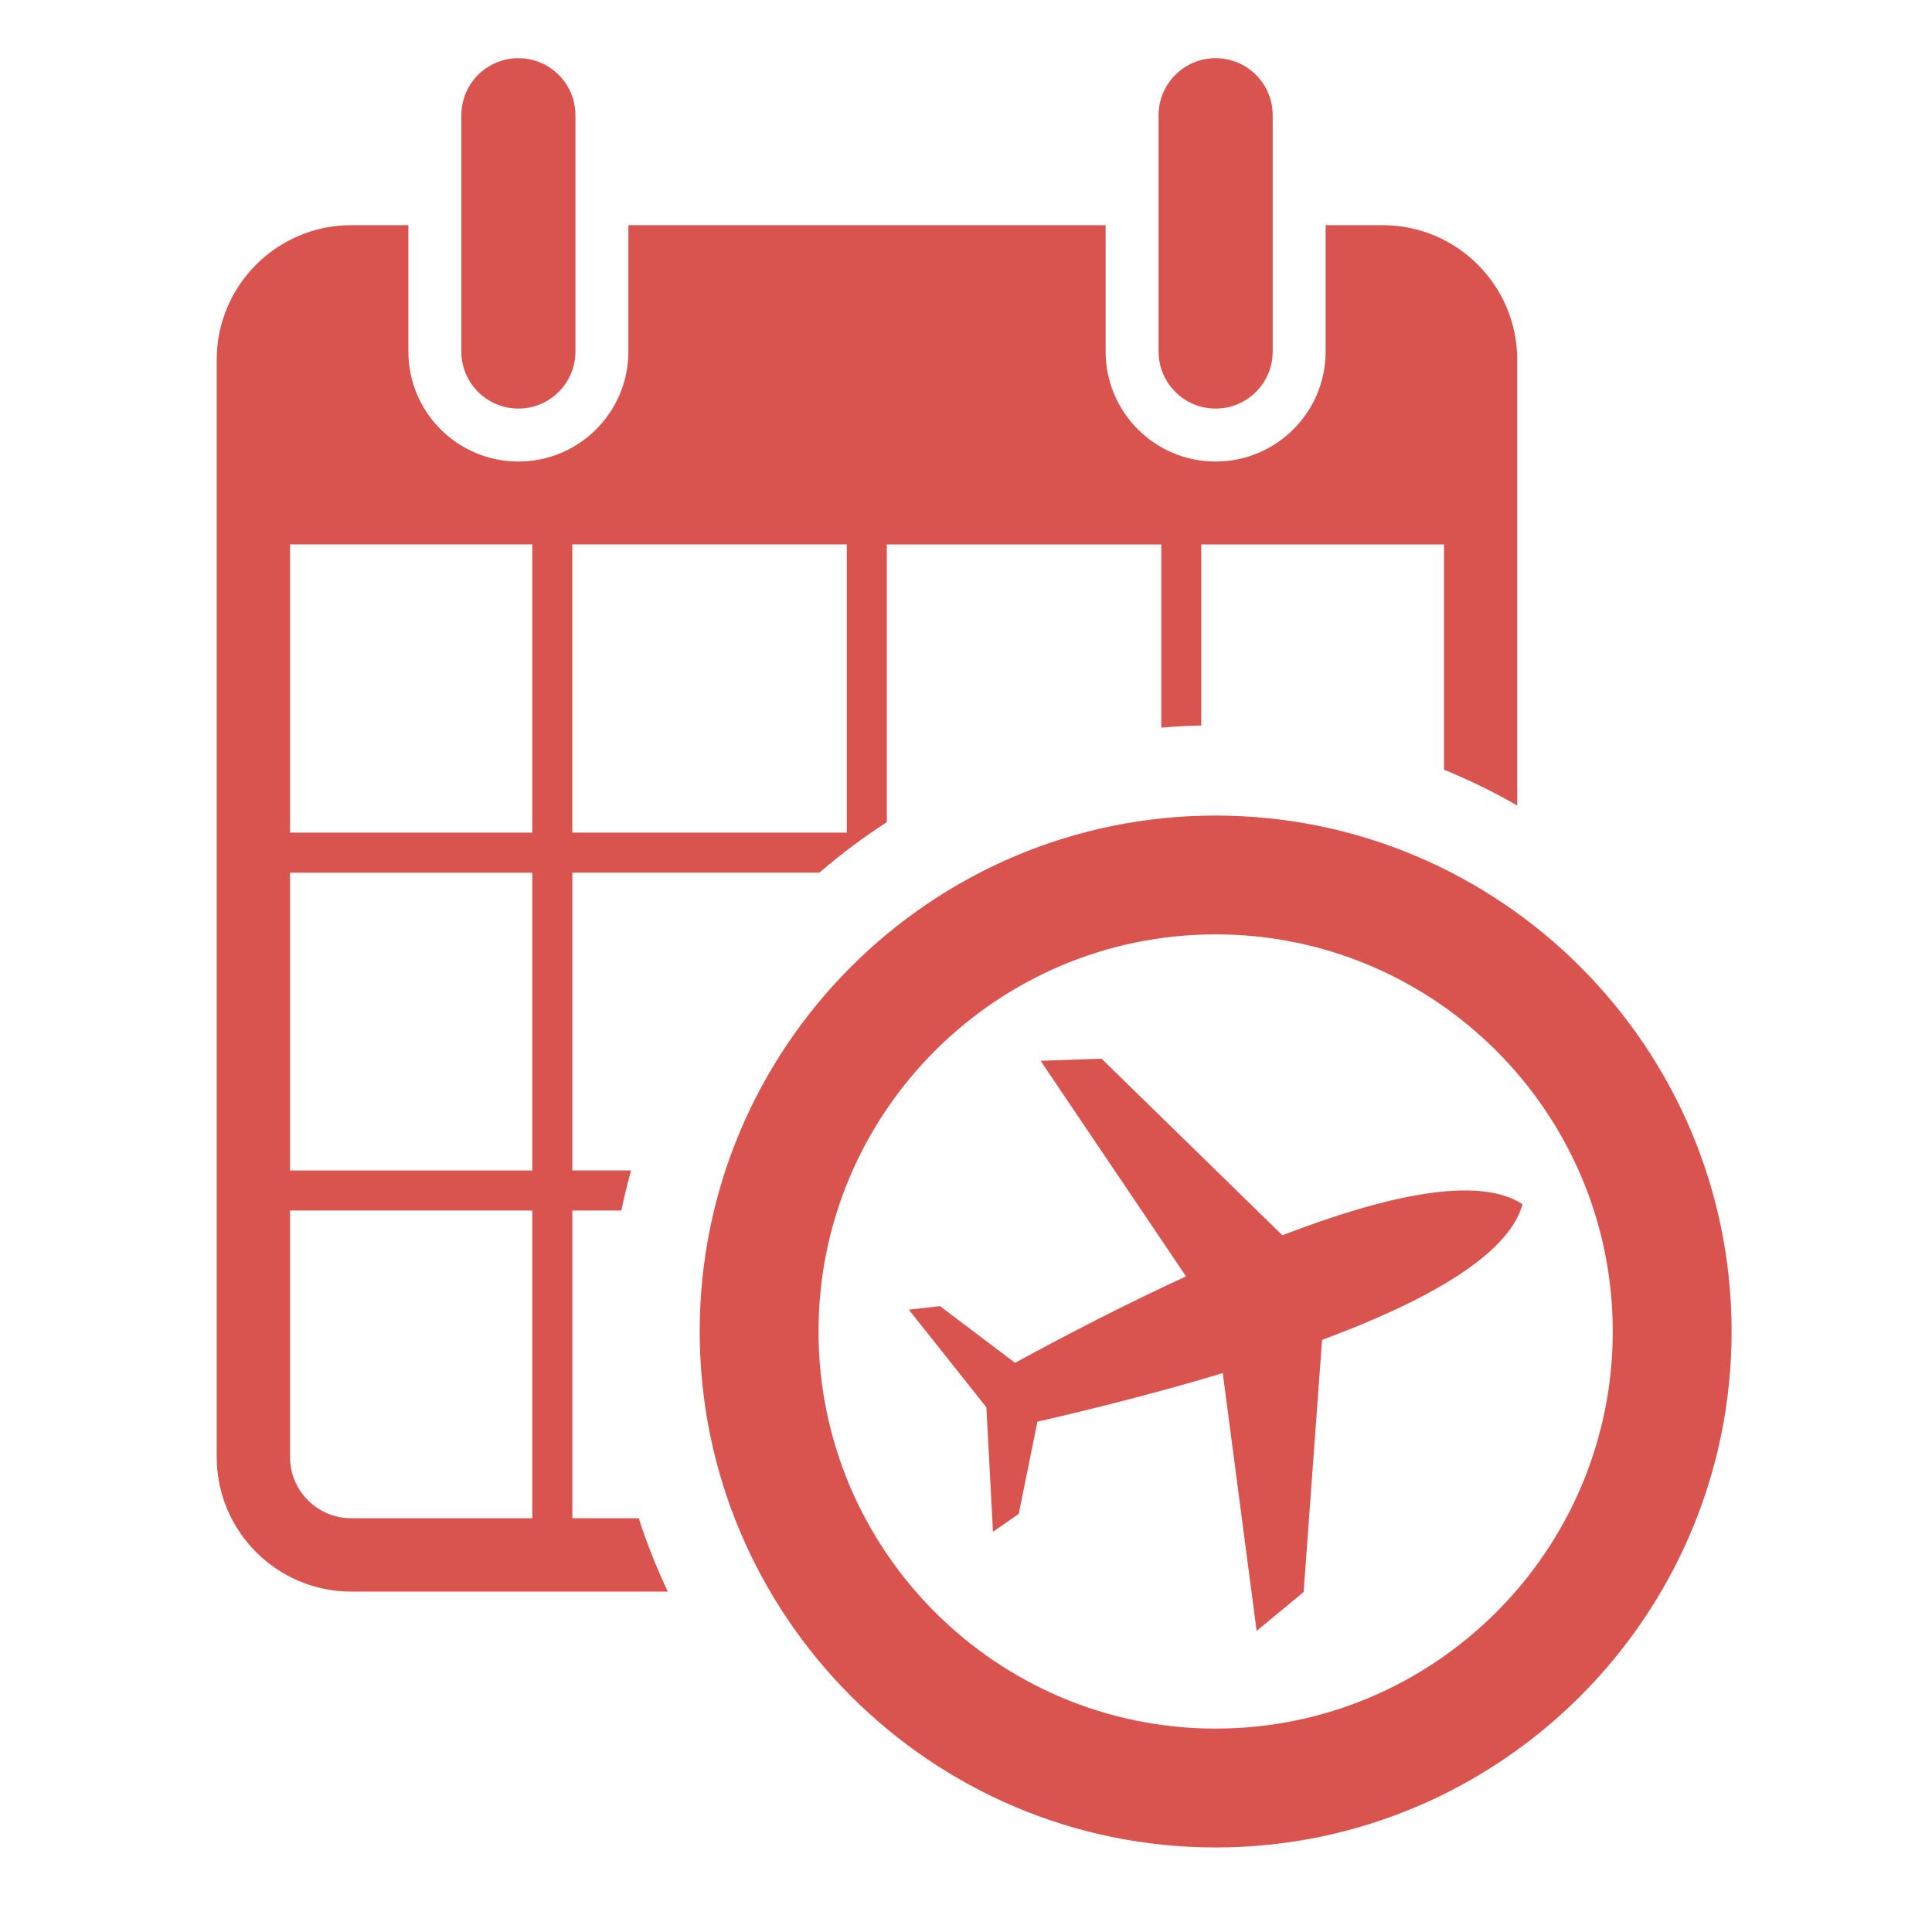 <?xml version="1.0" encoding="UTF-8" standalone="no"?>
<svg
   xmlns:dc="http://purl.org/dc/elements/1.1/"
   xmlns:cc="http://creativecommons.org/ns#"
   xmlns:rdf="http://www.w3.org/1999/02/22-rdf-syntax-ns#"
   xmlns:svg="http://www.w3.org/2000/svg"
   xmlns="http://www.w3.org/2000/svg"
   xml:space="preserve"
   enable-background="new 0 0 90 90"
   viewBox="4.5 -9.0 90.0 121.5"
   height="90px"
   width="90px"
   y="0px"
   x="0px"
   id="Layer_1"
   version="1.1"><defs
     id="defs15" /><path
     style="fill:#d9534f;fill-opacity:1"
     id="path3"
     d="m 21.352,16.695 c -1.983,0 -3.589,-1.607 -3.589,-3.589 l 0,-14.858 c 0,-1.983 1.607,-3.589 3.589,-3.589 1.978,0 3.587,1.607 3.587,3.589 l 0,14.859 c 0,1.981 -1.609,3.588 -3.587,3.588 z" /><path
     style="fill:#d9534f;fill-opacity:1"
     id="path5"
     d="m 65.199,16.695 c -1.98,0 -3.587,-1.607 -3.587,-3.589 l 0,-14.858 c 0,-1.983 1.607,-3.589 3.587,-3.589 1.983,0 3.589,1.607 3.589,3.589 l 0,14.859 c 0,1.981 -1.607,3.588 -3.589,3.588 z" /><path
     style="fill:#d9534f;fill-opacity:1"
     id="path7"
     d="m 28.917,86.479 -4.174,0 0,-19.352 3.084,0 c 0.173,-0.855 0.382,-1.691 0.609,-2.519 l -3.692,0 0,-18.728 15.538,0 c 1.335,-1.155 2.75,-2.215 4.238,-3.176 l 0,-17.465 17.263,0 0,11.523 c 0.83,-0.075 1.67,-0.121 2.512,-0.139 l 0,-11.383 15.264,0 0,14.165 c 1.593,0.649 3.133,1.403 4.607,2.253 l 0,-28.039 c 0,-4.661 -3.793,-8.457 -8.454,-8.457 l -3.595,0 0,7.944 c 0,3.822 -3.101,6.92 -6.92,6.92 -3.819,0 -6.916,-3.1 -6.916,-6.92 l 0,-7.944 -30.012,0 0,7.944 c 0,3.822 -3.1,6.92 -6.917,6.92 -3.823,0 -6.92,-3.1 -6.92,-6.92 l 0,-7.944 -3.597,0 c -4.664,0 -8.457,3.795 -8.457,8.457 l 0,69.014 c 0,4.664 3.793,8.459 8.457,8.459 l 19.913,0 c -0.706,-1.489 -1.317,-3.028 -1.83,-4.614 z m -4.176,-61.241 17.262,0 0,18.125 -17.262,0 0,-18.125 z m -2.516,61.241 -11.391,0 c -2.119,0 -3.844,-1.725 -3.844,-3.844 l 0,-15.507 15.235,0 0,19.352 z m 0,-21.87 -15.235,0 0,-18.728 15.235,0 0,18.728 z m 0,-21.246 -15.235,0 0,-18.125 15.235,0 0,18.125 z" /><path
     style="fill:#d9534f;fill-opacity:1"
     id="path9"
     d="m 65.199,107.183 c -17.892,0 -32.446,-14.557 -32.446,-32.451 0,-17.892 14.554,-32.443 32.446,-32.443 17.894,0 32.448,14.552 32.448,32.443 0,17.894 -14.554,32.451 -32.448,32.451 z m 0,-57.422 c -13.771,0 -24.974,11.2 -24.974,24.971 0,13.774 11.203,24.977 24.974,24.977 13.774,0 24.974,-11.203 24.974,-24.977 0,-13.771 -11.2,-24.971 -24.974,-24.971 z" /><path
     style="fill:#d9534f;fill-opacity:1"
     id="path11"
     d="M 84.495,66.729 C 81.706,64.893 75.871,66.188 69.396,68.685 l -11.373,-11.107 -3.831,0.135 9.146,13.555 c -3.765,1.733 -7.49,3.658 -10.754,5.438 l -4.719,-3.566 -1.96,0.223 4.877,6.141 0.415,7.828 1.62,-1.127 1.174,-5.799 c 3.622,-0.83 7.691,-1.861 11.657,-3.053 l 2.129,16.212 2.957,-2.447 1.158,-15.855 c 6.506,-2.413 11.735,-5.311 12.606,-8.533 z" /></svg>
